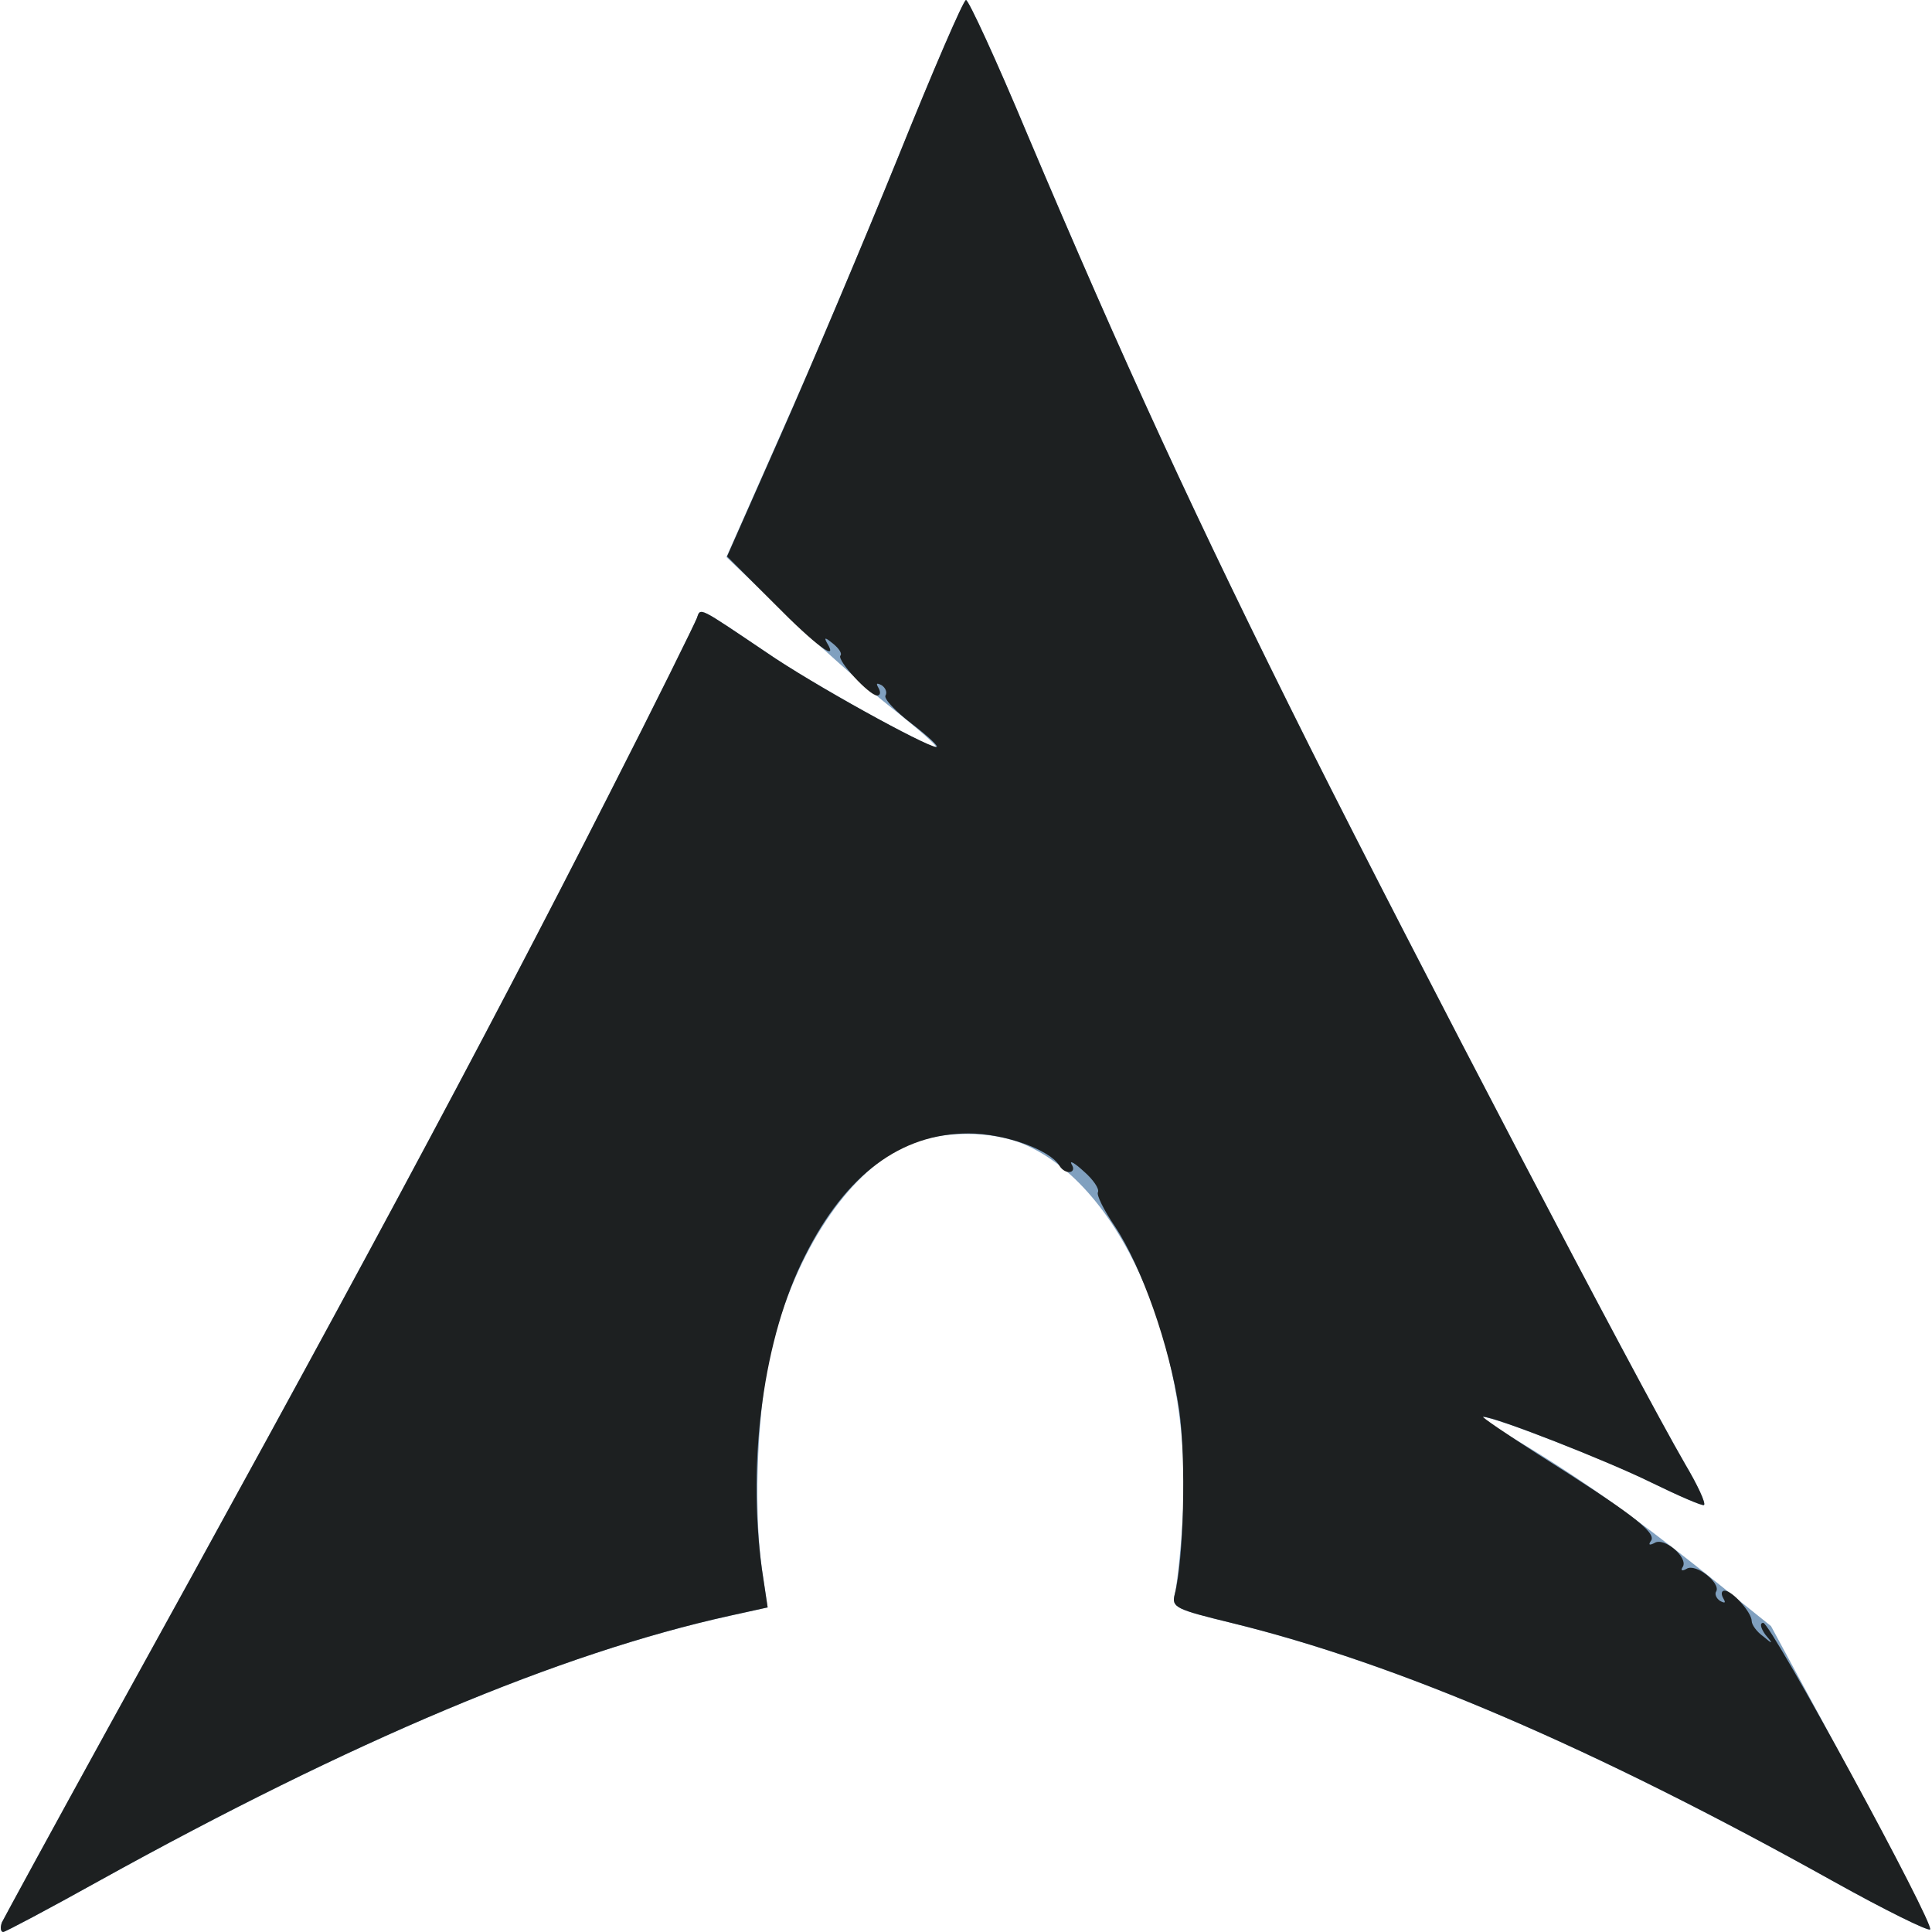 <?xml version="1.0" encoding="UTF-8" standalone="no"?>
<svg
   xmlns:dc="http://purl.org/dc/elements/1.1/"
   xmlns:cc="http://creativecommons.org/ns#"
   xmlns:rdf="http://www.w3.org/1999/02/22-rdf-syntax-ns#"
   xmlns:svg="http://www.w3.org/2000/svg"
   xmlns="http://www.w3.org/2000/svg"
   xmlns:sodipodi="http://sodipodi.sourceforge.net/DTD/sodipodi-0.dtd"
   xmlns:inkscape="http://www.inkscape.org/namespaces/inkscape"
   version="1.0"
   width="300px"
   height="300px"
   viewBox="0 0 3000 3000"
   preserveAspectRatio="xMidYMid meet"
   id="svg8"
   sodipodi:docname="archlinux.svg"
   inkscape:version="0.92.2 2405546, 2018-03-11">
  <defs
     id="defs12" />
  <sodipodi:namedview
     pagecolor="#ffffff"
     bordercolor="#666666"
     borderopacity="1"
     objecttolerance="10"
     gridtolerance="10"
     guidetolerance="10"
     inkscape:pageopacity="0"
     inkscape:pageshadow="2"
     inkscape:window-width="1920"
     inkscape:window-height="1055"
     id="namedview10"
     showgrid="false"
     inkscape:zoom="0.78666667"
     inkscape:cx="-86.440678"
     inkscape:cy="150"
     inkscape:window-x="0"
     inkscape:window-y="25"
     inkscape:window-maximized="1"
     inkscape:current-layer="svg8" />
  <g
     id="layer101"
     fill="#80a0bf"
     stroke="none">
    <path
       d="M3 2985 c4 -8 78 -144 165 -302 368 -666 580 -1060 777 -1448 73 -143 134 -267 137 -275 6 -17 1 -19 108 53 69 48 247 146 263 147 5 0 -27 -28 -70 -62 -43 -34 -118 -101 -166 -148 l-89 -85 84 -190 c47 -105 129 -299 183 -432 54 -134 101 -243 105 -243 4 0 47 93 95 208 149 352 260 594 439 952 162 323 507 983 583 1114 19 32 32 60 29 63 -2 2 -39 -14 -82 -35 -68 -34 -243 -102 -262 -102 -4 0 19 16 51 35 103 62 179 116 290 204 l107 86 126 233 c70 128 124 235 121 238 -3 3 -70 -30 -149 -74 -373 -208 -678 -339 -936 -402 -86 -21 -93 -24 -88 -44 3 -11 9 -62 12 -112 19 -256 -88 -515 -241 -585 -54 -25 -137 -24 -191 1 -88 43 -167 162 -205 309 -22 84 -30 246 -16 347 l9 60 -59 13 c-263 58 -586 194 -978 411 -79 44 -147 80 -150 80 -4 0 -5 -7 -2 -15z"
       id="path2" />
  </g>
  <g
     id="layer102"
     fill="#ebdbb2"
     stroke="none"
     style="fill:#1d2021;fill-opacity:1">
    <path
       d="M3 2985 c4 -8 78 -144 165 -302 368 -666 580 -1060 777 -1448 73 -143 134 -267 137 -275 6 -17 1 -19 108 53 71 49 247 146 264 147 5 0 -12 -16 -38 -36 -25 -19 -44 -39 -41 -44 3 -5 0 -12 -6 -16 -8 -4 -9 -3 -5 4 4 7 3 12 -2 12 -12 0 -63 -55 -57 -62 3 -3 -2 -11 -12 -19 -11 -9 -14 -10 -9 -1 19 31 -16 6 -82 -61 l-73 -73 84 -190 c46 -104 128 -298 182 -431 54 -134 101 -243 105 -243 4 0 47 93 95 208 149 352 260 594 439 952 162 323 507 983 583 1114 19 32 32 60 29 63 -2 2 -39 -14 -82 -35 -67 -33 -242 -102 -261 -102 -3 0 35 26 85 58 141 89 184 121 176 134 -5 7 -3 8 5 4 15 -10 53 23 44 37 -4 6 -1 7 6 3 14 -9 53 22 46 35 -3 4 0 11 6 15 8 4 9 3 5 -4 -4 -7 -3 -12 2 -12 12 0 42 34 42 47 0 6 8 17 18 24 15 13 16 12 3 -3 -7 -10 -9 -18 -3 -18 12 0 267 469 259 476 -3 3 -70 -30 -149 -74 -373 -208 -678 -339 -936 -402 -86 -21 -93 -24 -88 -44 14 -53 18 -209 7 -287 -15 -99 -58 -222 -100 -285 -17 -25 -29 -49 -26 -53 2 -5 -7 -19 -22 -32 -14 -13 -23 -18 -19 -11 9 14 -10 17 -19 2 -15 -25 -86 -50 -141 -50 -105 0 -191 64 -254 190 -64 126 -90 316 -67 486 l9 60 -59 13 c-263 58 -586 194 -978 411 -79 44 -147 80 -150 80 -4 0 -5 -7 -2 -15z"
       id="path5"
       style="fill:#1d2021;fill-opacity:1" />
  </g>
</svg>

